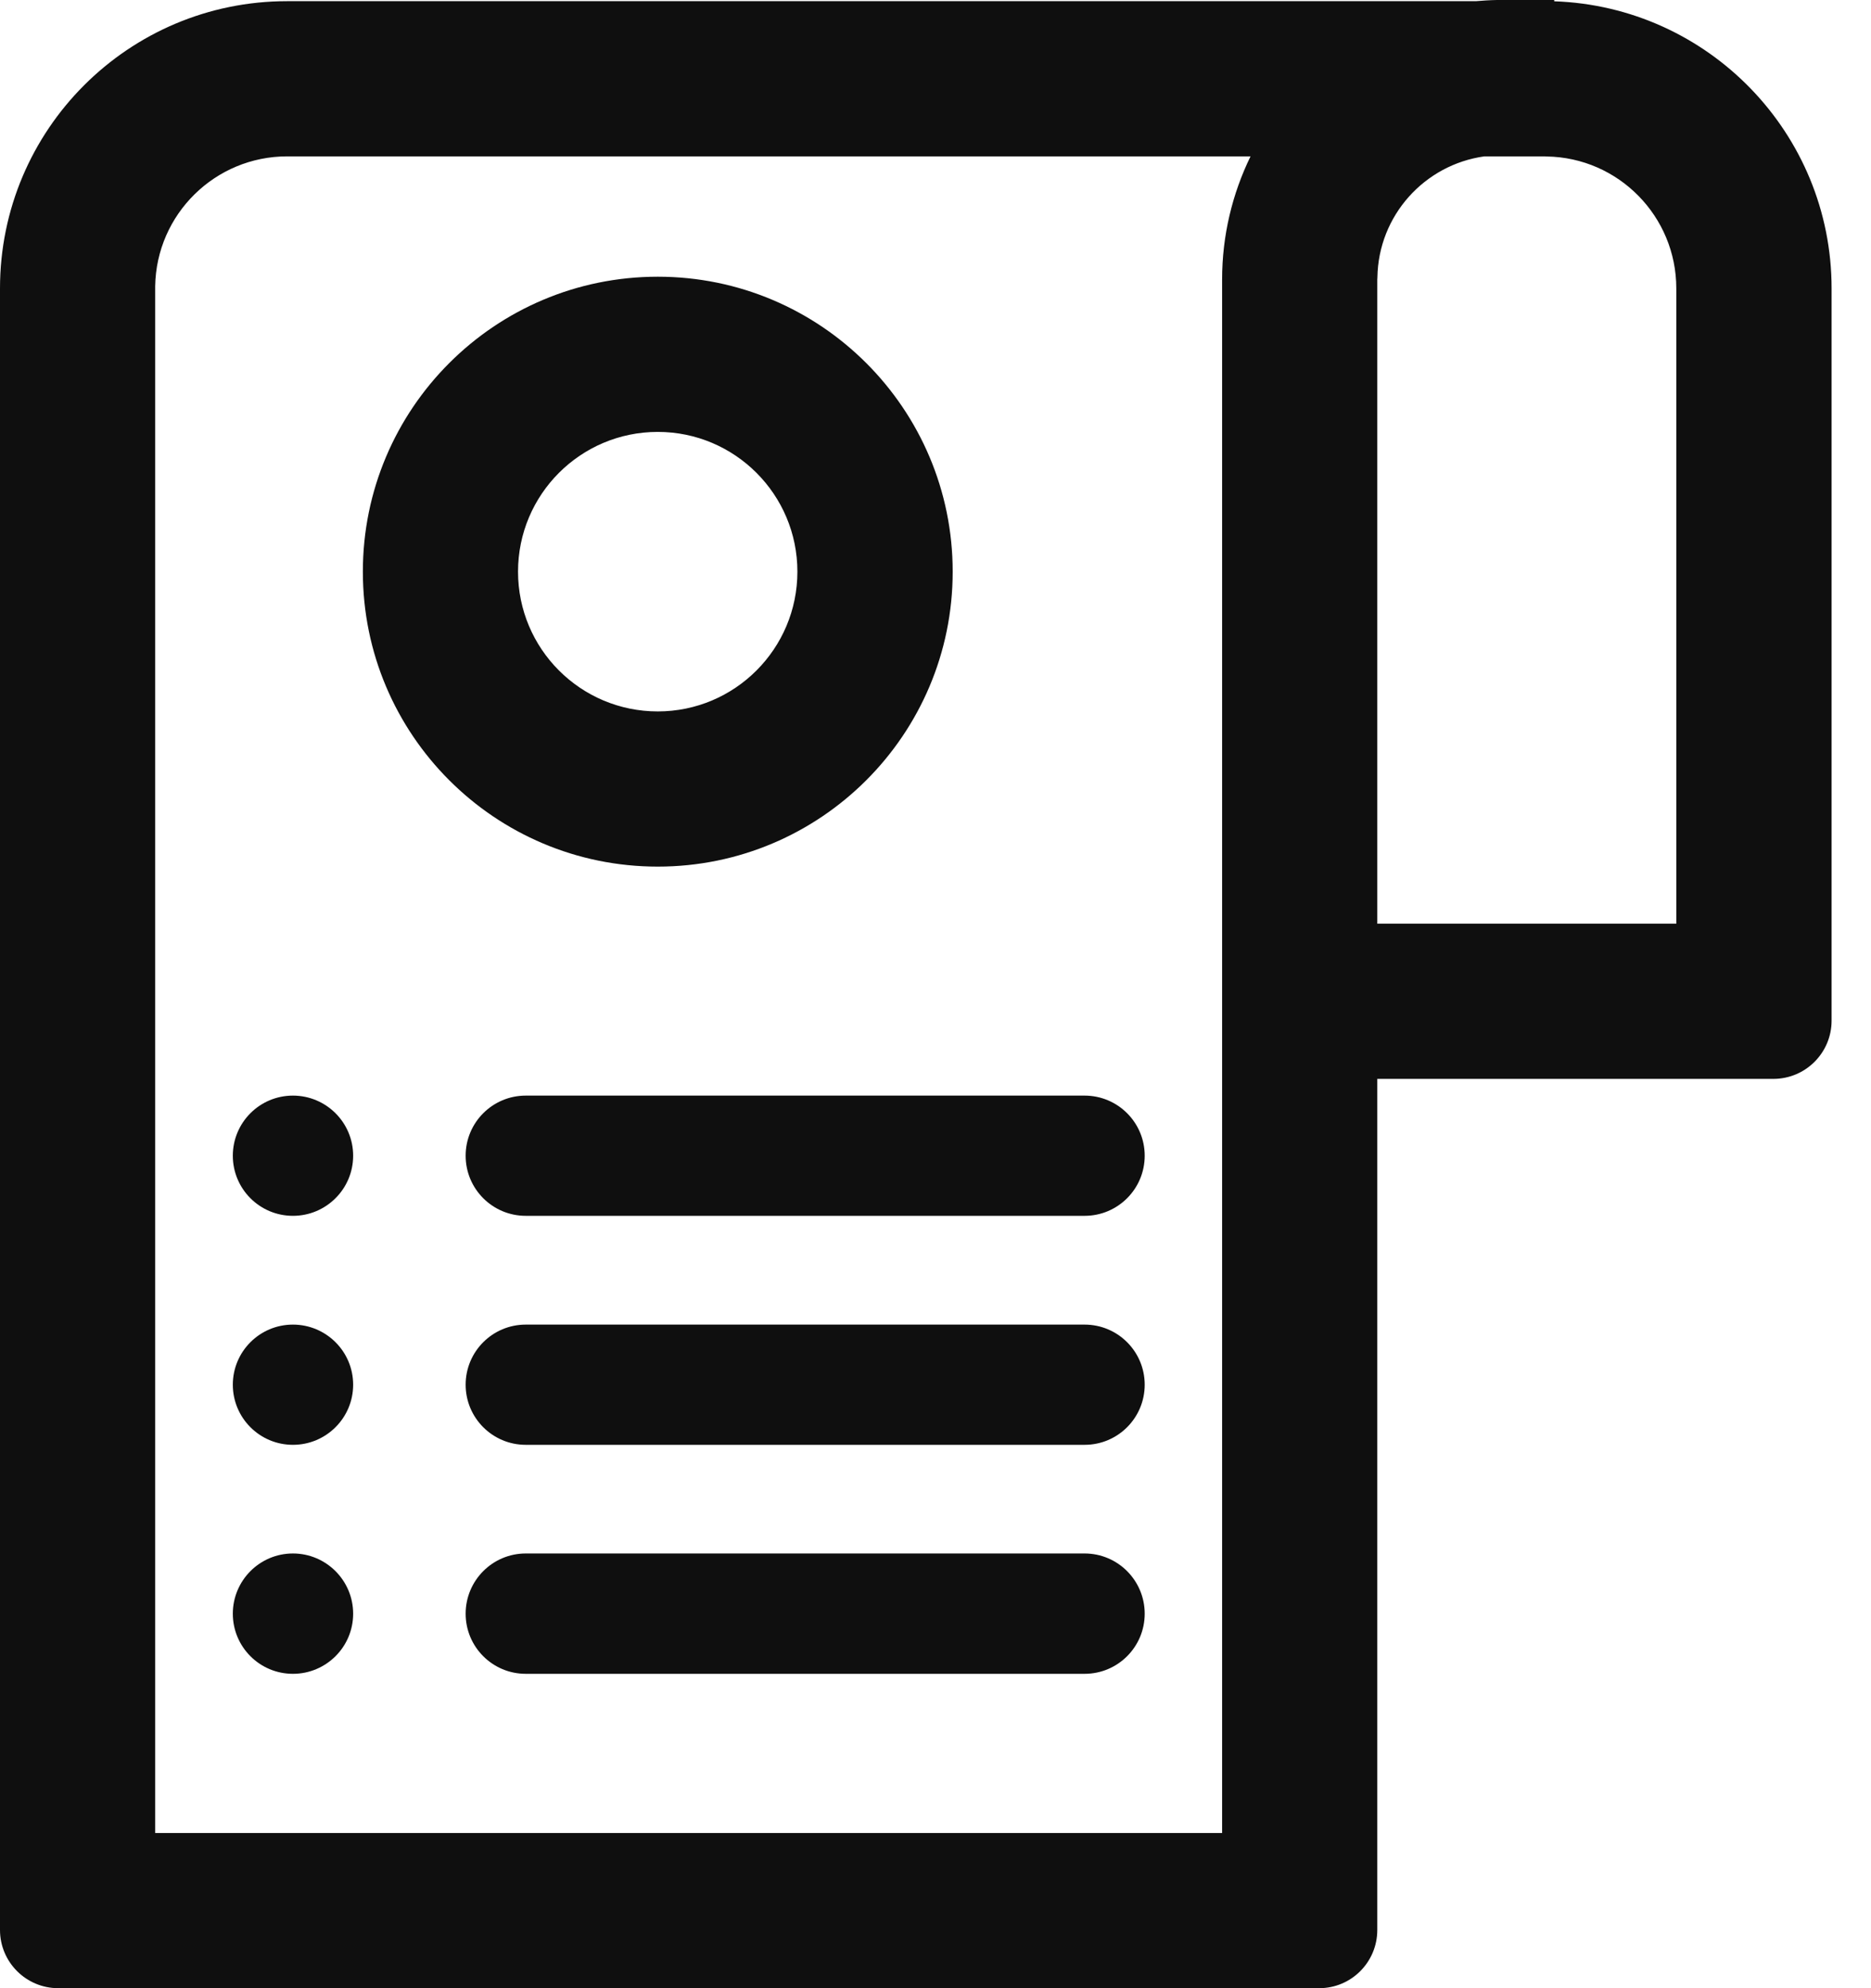<svg width="16" height="17" viewBox="0 0 16 17" fill="none" xmlns="http://www.w3.org/2000/svg">
<path d="M13.291 0L13.291 0.011C14.608 0.056 15.663 1.138 15.663 2.466V8.727C15.663 9.002 15.44 9.225 15.165 9.225H11.778V16.502C11.778 16.777 11.556 17 11.281 17H0.498C0.223 17 0 16.777 0 16.502V2.466C0 1.109 1.099 0.01 2.456 0.01L12.621 0.01C12.68 0.005 12.74 0.001 12.801 0L12.84 0H13.291ZM10.694 1.337L2.456 1.337C1.839 1.337 1.337 1.832 1.327 2.447L1.327 2.466V15.673H10.451L10.451 2.389C10.451 2.012 10.539 1.655 10.694 1.337ZM2.505 13.283C2.789 13.283 3.02 13.514 3.02 13.798C3.02 14.082 2.789 14.312 2.505 14.312C2.221 14.312 1.991 14.082 1.991 13.798C1.991 13.514 2.221 13.283 2.505 13.283ZM9.275 13.283C9.559 13.283 9.789 13.514 9.789 13.798C9.789 14.082 9.559 14.312 9.275 14.312H4.496C4.212 14.312 3.982 14.082 3.982 13.798C3.982 13.514 4.212 13.283 4.496 13.283H9.275ZM2.505 11.326C2.789 11.326 3.02 11.556 3.02 11.84C3.02 12.124 2.789 12.354 2.505 12.354C2.221 12.354 1.991 12.124 1.991 11.84C1.991 11.556 2.221 11.326 2.505 11.326ZM9.275 11.326C9.559 11.326 9.789 11.556 9.789 11.84C9.789 12.124 9.559 12.354 9.275 12.354H4.496C4.212 12.354 3.982 12.124 3.982 11.84C3.982 11.556 4.212 11.326 4.496 11.326H9.275ZM2.505 9.368C2.789 9.368 3.02 9.598 3.02 9.882C3.02 10.166 2.789 10.396 2.505 10.396C2.221 10.396 1.991 10.166 1.991 9.882C1.991 9.598 2.221 9.368 2.505 9.368ZM9.275 9.368C9.559 9.368 9.789 9.598 9.789 9.882C9.789 10.166 9.559 10.396 9.275 10.396H4.496C4.212 10.396 3.982 10.166 3.982 9.882C3.982 9.598 4.212 9.368 4.496 9.368H9.275ZM13.207 1.337L12.694 1.337C12.182 1.408 11.787 1.843 11.779 2.372L11.778 2.389L11.778 7.898L14.335 7.898V2.466C14.335 1.849 13.84 1.347 13.226 1.338L13.207 1.337ZM5.625 2.366C7.017 2.366 8.147 3.495 8.147 4.888C8.147 6.281 7.017 7.41 5.625 7.41C4.232 7.41 3.103 6.281 3.103 4.888C3.103 3.495 4.232 2.366 5.625 2.366ZM5.625 3.693C4.965 3.693 4.43 4.228 4.43 4.888C4.43 5.548 4.965 6.083 5.625 6.083C6.284 6.083 6.819 5.548 6.819 4.888C6.819 4.228 6.284 3.693 5.625 3.693Z" fill="#0F0F0F"/>
</svg>

